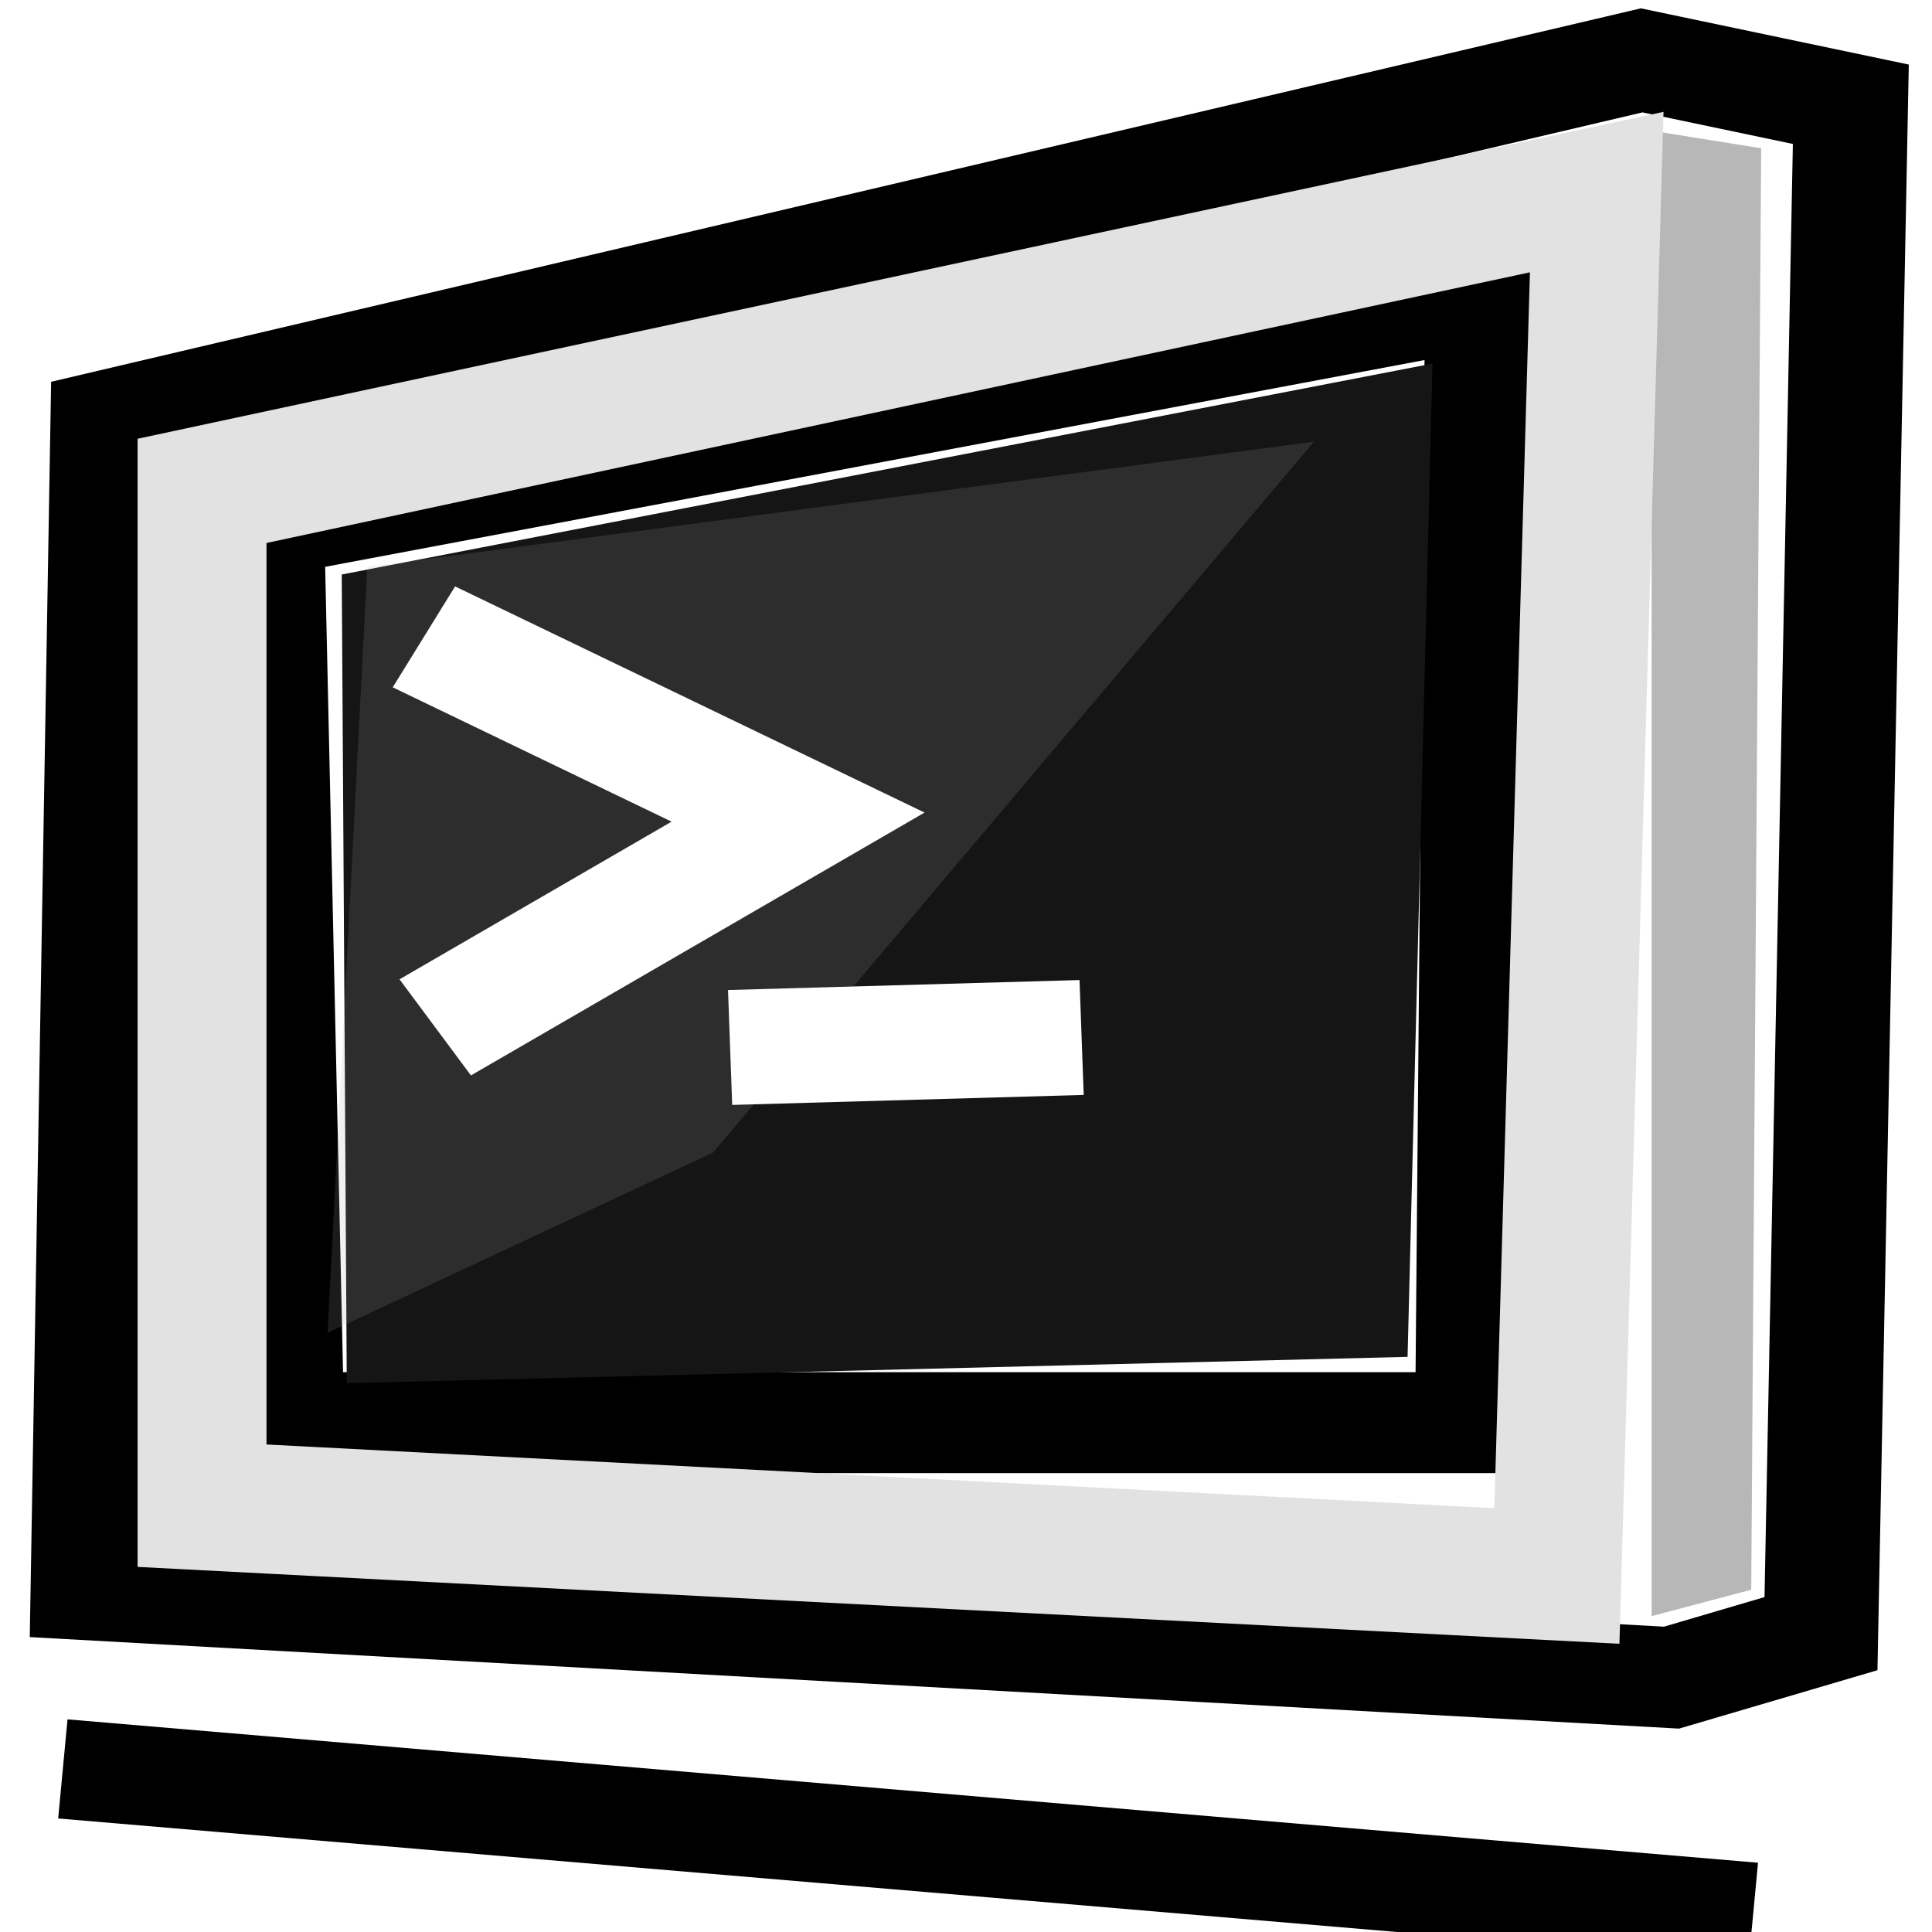 <?xml version="1.0" encoding="UTF-8" standalone="no"?>
<svg
   xmlns:dc="http://purl.org/dc/elements/1.1/"
   xmlns:cc="http://creativecommons.org/ns#"
   xmlns:rdf="http://www.w3.org/1999/02/22-rdf-syntax-ns#"
   xmlns:svg="http://www.w3.org/2000/svg"
   xmlns="http://www.w3.org/2000/svg"
   xmlns:xlink="http://www.w3.org/1999/xlink"
   xmlns:sodipodi="http://sodipodi.sourceforge.net/DTD/sodipodi-0.dtd"
   xmlns:inkscape="http://www.inkscape.org/namespaces/inkscape"
   height="26"
   width="26"
   version="1.1"
   id="svg2"
   inkscape:version="0.48.3.1 r9886"
   sodipodi:docname="py_script.svg">
  <sodipodi:namedview
     pagecolor="#ffffff"
     bordercolor="#666666"
     borderopacity="1"
     objecttolerance="10"
     gridtolerance="10"
     guidetolerance="10"
     inkscape:pageopacity="0"
     inkscape:pageshadow="2"
     inkscape:window-width="1600"
     inkscape:window-height="849"
     id="namedview27"
     showgrid="true"
     inkscape:zoom="16.236259"
     inkscape:cx="11.015112"
     inkscape:cy="12.903668"
     inkscape:window-x="0"
     inkscape:window-y="29"
     inkscape:window-maximized="1"
     inkscape:current-layer="svg2"
     inkscape:snap-to-guides="false"
     inkscape:snap-grids="false"
     showguides="true"
     inkscape:guide-bbox="true">
    <inkscape:grid
       type="xygrid"
       id="grid2993"
       empspacing="1"
       visible="true"
       enabled="true"
       snapvisiblegridlinesonly="true"
       spacingx="0.5px"
       spacingy="0.5px" />
  </sodipodi:namedview>
  <defs
     id="defs4">
    <radialGradient
       id="u"
       xlink:href="#s"
       gradientUnits="userSpaceOnUse"
       cy="43.5"
       cx="4.993"
       gradientTransform="matrix(2.004,0,0,1.4,27.988,-17.4)"
       r="2.5" />
    <linearGradient
       id="s">
      <stop
         offset="0"
         id="stop92" />
      <stop
         stop-opacity="0"
         offset="1"
         id="stop94" />
    </linearGradient>
    <radialGradient
       id="v"
       xlink:href="#s"
       gradientUnits="userSpaceOnUse"
       cy="43.5"
       cx="4.993"
       gradientTransform="matrix(2.004,0,0,1.4,-20.012,-104.4)"
       r="2.5" />
    <linearGradient
       id="t"
       y2="39.999"
       gradientUnits="userSpaceOnUse"
       x2="25.058"
       y1="47.028"
       x1="25.058">
      <stop
         stop-opacity="0"
         offset="0"
         id="stop83" />
      <stop
         offset=".5"
         id="stop85" />
      <stop
         stop-opacity="0"
         offset="1"
         id="stop87" />
    </linearGradient>
    <radialGradient
       id="ae"
       gradientUnits="userSpaceOnUse"
       cy="35.357"
       cx="-30.25"
       gradientTransform="matrix(3.996,0,0,1.935,0.621,28.833)"
       r="18">
      <stop
         stop-color="#f6f6f5"
         offset="0"
         id="stop78" />
      <stop
         stop-color="#d3d7cf"
         offset="1"
         id="stop80" />
    </radialGradient>
    <linearGradient
       id="ai"
       y2="-22.502"
       gradientUnits="userSpaceOnUse"
       x2="-62.75"
       gradientTransform="translate(-90,60)"
       y1="49.021"
       x1="-47.5">
      <stop
         stop-color="#888a85"
         offset="0"
         id="stop73" />
      <stop
         stop-color="#babdb6"
         offset="1"
         id="stop75" />
    </linearGradient>
    <radialGradient
       id="ac"
       gradientUnits="userSpaceOnUse"
       cy="5.3"
       cx="4"
       gradientTransform="matrix(1.886,0,0,1.177,-3.544,-4.235)"
       r="17">
      <stop
         stop-color="#fff"
         offset="0"
         id="stop68" />
      <stop
         stop-color="#fff"
         stop-opacity="0"
         offset="1"
         id="stop70" />
    </radialGradient>
    <linearGradient
       id="aj"
       y2="67.799"
       gradientUnits="userSpaceOnUse"
       x2="61.181"
       gradientTransform="translate(-180,0)"
       y1="70.752"
       x1="58.282">
      <stop
         offset="0"
         id="stop63" />
      <stop
         stop-opacity="0"
         offset="1"
         id="stop65" />
    </linearGradient>
    <radialGradient
       id="ad"
       gradientUnits="userSpaceOnUse"
       cy="10.108"
       cx="-26.305"
       gradientTransform="matrix(0.407,-0.28,0.751,1.093,-115.18,51.562)"
       r="7.042">
      <stop
         stop-color="#fff"
         offset="0"
         id="stop56" />
      <stop
         stop-color="#fff"
         offset=".475"
         id="stop58" />
      <stop
         stop-color="#fff"
         stop-opacity="0"
         offset="1"
         id="stop60" />
    </radialGradient>
    <linearGradient
       id="ah"
       y2="14.07"
       gradientUnits="userSpaceOnUse"
       x2="-28.789"
       gradientTransform="matrix(0.922,0,0,0.919,-92.447,61.326)"
       y1="11.053"
       x1="-18.589">
      <stop
         stop-opacity=".413"
         offset="0"
         id="stop51" />
      <stop
         stop-opacity="0"
         offset="1"
         id="stop53" />
    </linearGradient>
    <linearGradient
       id="ag"
       y2="9.688"
       gradientUnits="userSpaceOnUse"
       x2="-24.75"
       y1="11.566"
       x1="-26.754">
      <stop
         stop-color="#fff"
         offset="0"
         id="stop46" />
      <stop
         stop-color="#fff"
         stop-opacity="0"
         offset="1"
         id="stop48" />
    </linearGradient>
    <radialGradient
       r="2.5"
       cy="43.5"
       cx="4.993"
       gradientTransform="matrix(2.004,0,0,1.4,27.988,-17.4)"
       gradientUnits="userSpaceOnUse"
       id="radialGradient3207"
       xlink:href="#s"
       inkscape:collect="always" />
    <radialGradient
       r="2.5"
       cy="43.5"
       cx="4.993"
       gradientTransform="matrix(2.004,0,0,1.4,-20.012,-104.4)"
       gradientUnits="userSpaceOnUse"
       id="radialGradient3209"
       xlink:href="#s"
       inkscape:collect="always" />
    <linearGradient
       y2="39.999"
       x2="25.058"
       y1="47.028"
       x1="25.058"
       gradientUnits="userSpaceOnUse"
       id="linearGradient3211"
       xlink:href="#t"
       inkscape:collect="always" />
    <linearGradient
       y2="39.999"
       x2="25.058"
       y1="47.028"
       x1="25.058"
       gradientUnits="userSpaceOnUse"
       id="linearGradient3213"
       xlink:href="#t"
       inkscape:collect="always" />
    <filter
       inkscape:collect="always"
       id="filter4110"
       x="-0.12"
       width="1.24"
       y="-0.117"
       height="1.235">
      <feGaussianBlur
         inkscape:collect="always"
         stdDeviation="0.379"
         id="feGaussianBlur4112" />
    </filter>
    <filter
       inkscape:collect="always"
       id="filter4130"
       x="-0.099"
       width="1.199"
       y="-1.112"
       height="3.224">
      <feGaussianBlur
         inkscape:collect="always"
         stdDeviation="0.942"
         id="feGaussianBlur4132" />
    </filter>
  </defs>
  <g
     id="g4074"
     transform="matrix(1.539,0,0,1.358,34.291,0.28)">
    <g
       id="g4066">
      <g
         id="g4060">
        <path
           inkscape:connector-curvature="0"
           id="path4048"
           d="m -19.946,5.008 10.626,-2.265 -0.087,11.149 -10.365,0 z"
           style="fill:none;stroke:#000000;stroke-width:1px;stroke-linecap:butt;stroke-linejoin:miter;stroke-opacity:1" />
        <path
           inkscape:connector-curvature="0"
           id="path4050"
           d="M -21.34,3.963 -7.926,0.392 -6.097,0.827 -6.358,15.983 -7.665,16.419 -21.514,15.548 z"
           style="fill:none;stroke:#000000;stroke-width:1px;stroke-linecap:butt;stroke-linejoin:miter;stroke-opacity:1" />
      </g>
      <path
         style="fill:#b7b7b7;fill-opacity:1;stroke:none"
         d="m -7.839,1.089 0,14.72 0.871,-0.261 0.087,-14.285 z"
         id="path4064"
         inkscape:connector-curvature="0" />
    </g>
    <path
       inkscape:connector-curvature="0"
       id="path4072"
       d="m -19.293,5.487 9.538,-2.09 -0.218,9.843 -9.276,0.261 z"
       style="fill:#151515;fill-opacity:1;stroke:none" />
  </g>
  <path
     style="fill:none;stroke:#e2e2e2;stroke-width:1.735;stroke-linecap:butt;stroke-linejoin:miter;stroke-miterlimit:4;stroke-opacity:1;stroke-dasharray:none"
     d="M 2.719,6.606 21.488,2.585 20.952,21.209 2.719,20.263 z"
     id="path4082"
     inkscape:connector-curvature="0" />
  <g
     id="g4114"
     transform="matrix(1.752,0,0,1.547,-13.371,-13.932)">
    <path
       inkscape:connector-curvature="0"
       id="path4084"
       d="m 17.725,12.848 -4.616,6.184 -2.961,1.568 0.305,-6.663 z"
       style="opacity:0.402;fill:#aaaaaa;fill-opacity:1;stroke:none;filter:url(#filter4110)" />
    <g
       transform="translate(29.789,8.667)"
       id="g4056">
      <path
         style="fill:none;stroke:#ffffff;stroke-width:1px;stroke-linecap:butt;stroke-linejoin:miter;stroke-opacity:1"
         d="m -18.901,5.879 2.874,1.568 -2.787,1.829"
         id="path4052"
         inkscape:connector-curvature="0" />
      <path
         style="fill:none;stroke:#ffffff;stroke-width:1px;stroke-linecap:butt;stroke-linejoin:miter;stroke-opacity:1"
         d="m -16.549,9.451 2.7,-0.087"
         id="path4054"
         inkscape:connector-curvature="0" />
    </g>
  </g>
  <path
     style="fill:none;stroke:#000000;stroke-width:1.411;stroke-linecap:butt;stroke-linejoin:miter;stroke-miterlimit:4;stroke-opacity:1;stroke-dasharray:none;filter:url(#filter4130)"
     d="M 0.862,24.583 23.589,26.616"
     id="path4120"
     inkscape:connector-curvature="0"
     transform="matrix(1.001,0,0,0.949,-0.017,0.476)" />
</svg>
